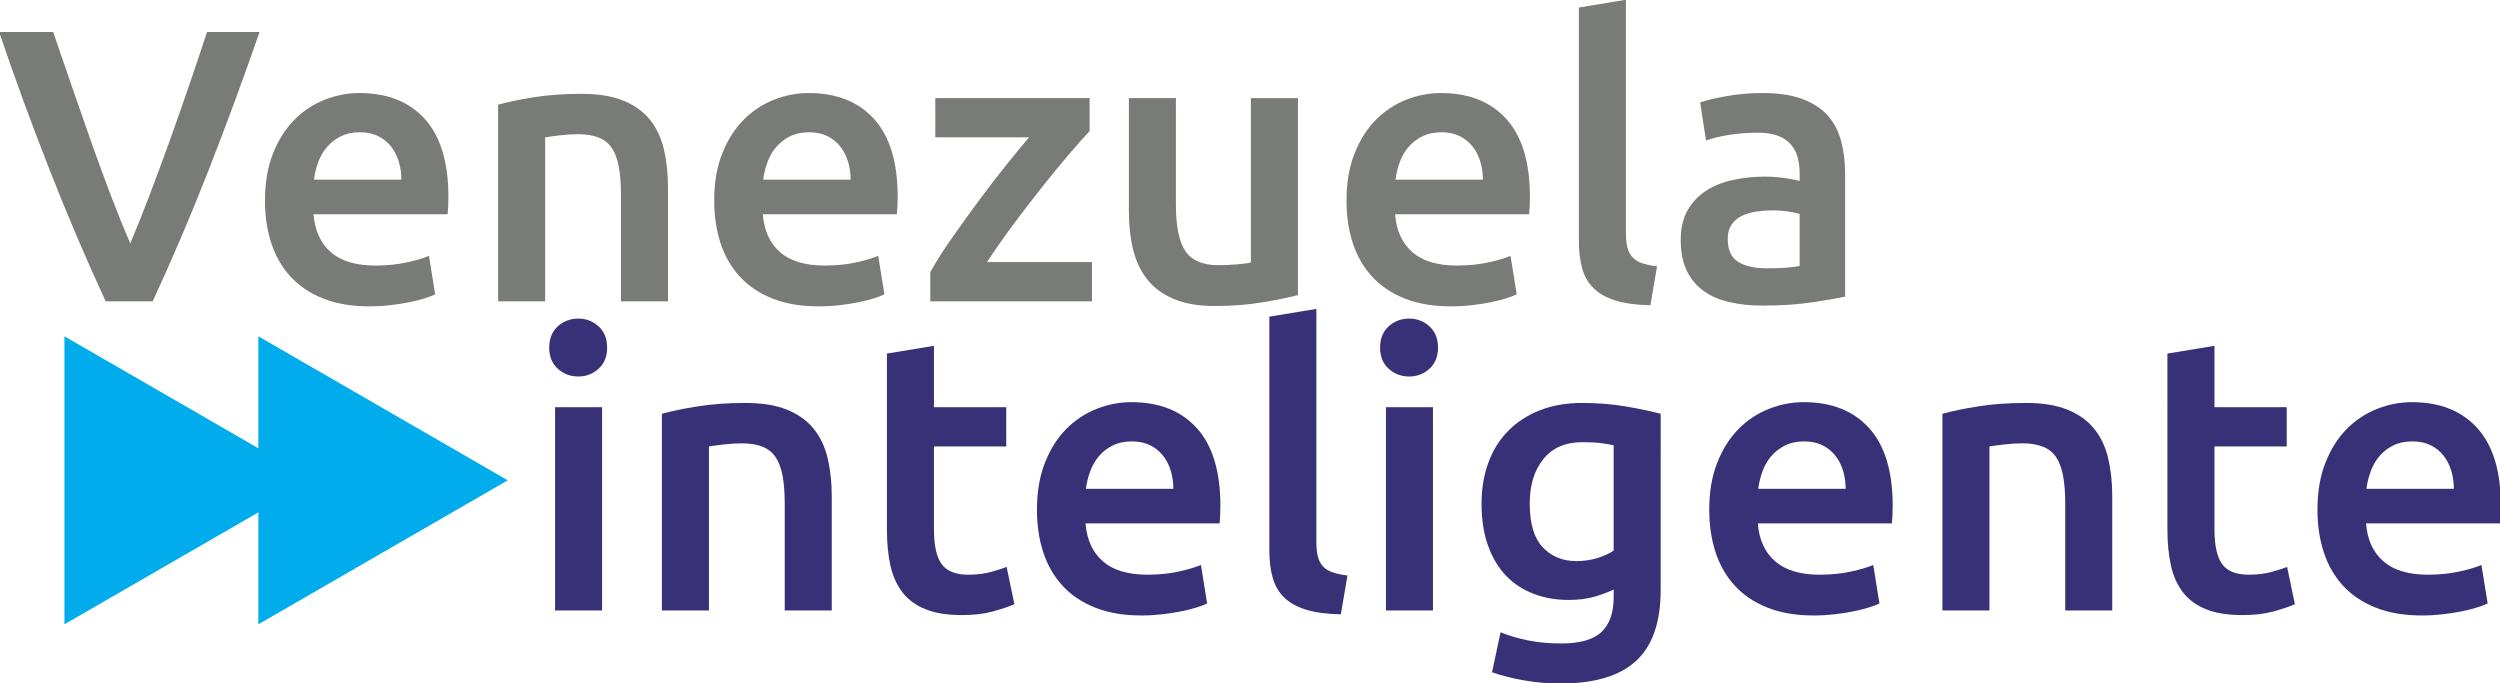 <?xml version="1.0" encoding="utf-8"?>
<!-- Generator: Adobe Illustrator 16.0.0, SVG Export Plug-In . SVG Version: 6.00 Build 0)  -->
<!DOCTYPE svg PUBLIC "-//W3C//DTD SVG 1.1//EN" "http://www.w3.org/Graphics/SVG/1.1/DTD/svg11.dtd">
<svg version="1.1" id="Layer_1" xmlns="http://www.w3.org/2000/svg" xmlns:xlink="http://www.w3.org/1999/xlink" x="0px" y="0px"
	 width="149.029px" height="40.73px" viewBox="0 0 149.029 40.73" enable-background="new 0 0 149.029 40.73" xml:space="preserve">
<symbol  id="Nuevo_símbolo" viewBox="-99.82 -27.282 199.642 54.563">
	<g>
		<path fill="#787B78" d="M-91.317,3.216c-1.552,3.349-3.046,6.854-4.484,10.513c-1.438,3.66-2.777,7.319-4.019,10.979h4.312
			c0.498-1.448,1.007-2.926,1.524-4.433c0.52-1.511,1.037-2.993,1.553-4.453c0.52-1.457,1.037-2.867,1.555-4.233
			c0.521-1.364,1.028-2.613,1.524-3.752c0.478,1.139,0.974,2.384,1.493,3.738c0.518,1.354,1.041,2.764,1.57,4.232
			c0.527,1.468,1.051,2.957,1.571,4.468c0.517,1.507,1.016,2.984,1.491,4.433h4.188c-1.267-3.659-2.615-7.318-4.048-10.979
			c-1.431-3.659-2.925-7.164-4.48-10.513H-91.317z"/>
		<path fill="#787B78" d="M-78.605,11.248c0,1.426,0.211,2.677,0.636,3.752c0.423,1.076,0.987,1.97,1.69,2.685
			c0.702,0.712,1.507,1.25,2.418,1.611c0.91,0.362,1.839,0.542,2.791,0.542c2.234,0,3.976-0.693,5.228-2.076
			c1.249-1.389,1.874-3.453,1.874-6.203c0-0.208-0.006-0.439-0.014-0.698c-0.012-0.26-0.027-0.492-0.048-0.696h-10.7
			c0.104-1.305,0.563-2.311,1.381-3.026c0.816-0.712,2.001-1.067,3.553-1.067c0.908,0,1.74,0.08,2.495,0.247
			c0.755,0.164,1.35,0.34,1.783,0.527l0.496-3.071c-0.206-0.104-0.491-0.21-0.854-0.325c-0.36-0.114-0.773-0.217-1.24-0.31
			c-0.464-0.094-0.966-0.172-1.504-0.233c-0.538-0.063-1.085-0.093-1.644-0.093c-1.427,0-2.667,0.211-3.722,0.636
			c-1.054,0.424-1.922,1.015-2.605,1.767c-0.681,0.755-1.188,1.645-1.519,2.668C-78.441,8.905-78.605,10.028-78.605,11.248z
			 M-67.721,12.923c0,0.516-0.071,1.008-0.216,1.473c-0.146,0.465-0.357,0.868-0.637,1.21c-0.278,0.34-0.619,0.607-1.022,0.807
			c-0.403,0.195-0.884,0.294-1.441,0.294c-0.58,0-1.087-0.107-1.521-0.324c-0.434-0.219-0.801-0.504-1.101-0.854
			c-0.301-0.351-0.532-0.757-0.698-1.21c-0.166-0.455-0.279-0.92-0.34-1.396H-67.721z"/>
		<path fill="#787B78" d="M-59.999,18.907c0.724,0.207,1.665,0.406,2.821,0.591c1.16,0.186,2.441,0.278,3.848,0.278
			c1.322,0,2.43-0.182,3.317-0.543c0.89-0.362,1.596-0.867,2.125-1.519c0.527-0.652,0.897-1.438,1.116-2.357
			c0.218-0.922,0.325-1.93,0.325-3.024V3.216h-3.751v8.53c0,0.866-0.059,1.604-0.172,2.215c-0.113,0.61-0.3,1.106-0.558,1.49
			c-0.259,0.382-0.61,0.662-1.054,0.836c-0.447,0.175-0.988,0.265-1.629,0.265c-0.477,0-0.973-0.033-1.488-0.093
			c-0.517-0.063-0.899-0.114-1.148-0.157V3.216h-3.753V18.907z"/>
		<path fill="#787B78" d="M-42.757,11.248c0,1.426,0.213,2.677,0.638,3.752c0.423,1.076,0.988,1.97,1.69,2.685
			c0.703,0.712,1.509,1.25,2.418,1.611c0.911,0.362,1.839,0.542,2.791,0.542c2.232,0,3.976-0.693,5.226-2.076
			c1.251-1.389,1.878-3.453,1.878-6.203c0-0.208-0.008-0.439-0.016-0.698c-0.012-0.26-0.027-0.492-0.048-0.696h-10.699
			c0.104-1.305,0.563-2.311,1.379-3.026c0.817-0.712,2.002-1.067,3.551-1.067c0.91,0,1.741,0.08,2.498,0.247
			c0.754,0.164,1.349,0.34,1.783,0.527l0.494-3.071c-0.207-0.104-0.488-0.21-0.851-0.325c-0.363-0.114-0.777-0.217-1.241-0.31
			c-0.465-0.094-0.967-0.172-1.503-0.233c-0.539-0.063-1.085-0.093-1.645-0.093c-1.427,0-2.667,0.211-3.722,0.636
			c-1.055,0.424-1.924,1.015-2.604,1.767c-0.684,0.755-1.189,1.645-1.521,2.668C-42.59,8.905-42.757,10.028-42.757,11.248z
			 M-31.87,12.923c0,0.516-0.073,1.008-0.216,1.473c-0.146,0.465-0.359,0.868-0.638,1.21c-0.279,0.34-0.62,0.607-1.021,0.807
			c-0.403,0.195-0.887,0.294-1.444,0.294c-0.579,0-1.085-0.107-1.519-0.324c-0.434-0.219-0.801-0.504-1.101-0.854
			c-0.301-0.351-0.534-0.757-0.697-1.21c-0.167-0.455-0.281-0.92-0.342-1.396H-31.87z"/>
		<path fill="#787B78" d="M-12.798,16.799c-0.415-0.435-0.956-1.043-1.628-1.828c-0.672-0.787-1.39-1.659-2.154-2.623
			c-0.769-0.961-1.536-1.964-2.312-3.008c-0.776-1.042-1.475-2.042-2.094-2.991h8.374V3.216h-12.901v2.326
			c0.455,0.827,1.024,1.727,1.705,2.697c0.684,0.973,1.386,1.949,2.11,2.932c0.724,0.98,1.441,1.917,2.153,2.806
			c0.714,0.89,1.351,1.664,1.908,2.325h-7.474v3.133h12.312V16.799z"/>
		<path fill="#787B78" d="M3.827,3.712C3.104,3.525,2.16,3.334,1.003,3.139c-1.157-0.197-2.43-0.297-3.813-0.297
			c-1.303,0-2.395,0.188-3.272,0.562c-0.879,0.37-1.583,0.886-2.107,1.548c-0.528,0.662-0.907,1.455-1.134,2.374
			c-0.228,0.92-0.341,1.928-0.341,3.023v9.086h3.752v-8.497c0-1.737,0.254-2.978,0.76-3.72C-4.646,6.471-3.762,6.1-2.501,6.1
			c0.454,0,0.936,0.021,1.441,0.063c0.505,0.04,0.884,0.091,1.132,0.154v13.117h3.755V3.712z"/>
		<path fill="#787B78" d="M7.701,11.248c0,1.426,0.212,2.677,0.637,3.752c0.423,1.075,0.986,1.97,1.689,2.685
			c0.702,0.712,1.509,1.25,2.42,1.611c0.909,0.362,1.839,0.542,2.79,0.542c2.233,0,3.974-0.693,5.226-2.076
			c1.251-1.389,1.876-3.453,1.876-6.203c0-0.208-0.005-0.439-0.015-0.698c-0.013-0.261-0.027-0.492-0.047-0.696H11.579
			c0.101-1.305,0.563-2.311,1.379-3.026c0.816-0.712,2-1.067,3.552-1.067c0.91,0,1.74,0.08,2.495,0.247
			c0.756,0.164,1.349,0.34,1.785,0.527l0.495-3.071c-0.208-0.104-0.492-0.211-0.853-0.325c-0.363-0.114-0.776-0.217-1.241-0.31
			c-0.467-0.094-0.967-0.172-1.505-0.233c-0.537-0.063-1.085-0.093-1.643-0.093c-1.426,0-2.667,0.211-3.721,0.636
			c-1.056,0.424-1.925,1.015-2.604,1.767C9.035,5.97,8.529,6.859,8.197,7.883C7.867,8.905,7.701,10.028,7.701,11.248z
			 M18.586,12.923c0,0.516-0.071,1.008-0.216,1.473c-0.146,0.465-0.357,0.868-0.636,1.21c-0.279,0.34-0.619,0.607-1.024,0.807
			c-0.401,0.195-0.884,0.294-1.441,0.294c-0.579,0-1.084-0.107-1.519-0.324c-0.435-0.219-0.804-0.504-1.103-0.854
			c-0.298-0.351-0.532-0.757-0.696-1.21c-0.168-0.455-0.28-0.92-0.344-1.396H18.586z"/>
		<path fill="#787B78" d="M31.954,2.905c-1.115,0.02-2.042,0.145-2.774,0.373c-0.736,0.226-1.32,0.552-1.753,0.976
			c-0.437,0.425-0.739,0.952-0.917,1.581c-0.174,0.633-0.262,1.351-0.262,2.157v18.67l3.751,0.619V8.705
			c0-0.454,0.037-0.838,0.108-1.148c0.075-0.309,0.202-0.573,0.39-0.789c0.185-0.217,0.438-0.383,0.759-0.496
			c0.32-0.114,0.729-0.201,1.226-0.265L31.954,2.905z"/>
		<path fill="#787B78" d="M40.916,19.838c1.24,0,2.283-0.154,3.132-0.465c0.85-0.311,1.525-0.745,2.033-1.303
			c0.507-0.558,0.865-1.235,1.084-2.032c0.218-0.795,0.325-1.669,0.325-2.619V3.587c-0.58-0.124-1.452-0.272-2.62-0.448
			c-1.169-0.176-2.485-0.264-3.954-0.264c-0.971,0-1.86,0.092-2.667,0.279c-0.807,0.186-1.493,0.486-2.063,0.899
			c-0.567,0.414-1.013,0.951-1.333,1.61c-0.32,0.663-0.48,1.479-0.48,2.451c0,0.931,0.181,1.716,0.544,2.357
			c0.36,0.641,0.852,1.163,1.473,1.566c0.619,0.403,1.337,0.691,2.153,0.866c0.818,0.178,1.671,0.265,2.562,0.265
			c0.412,0,0.847-0.024,1.301-0.077c0.455-0.052,0.941-0.139,1.457-0.262v0.619c0,0.435-0.051,0.847-0.154,1.241
			c-0.104,0.391-0.284,0.738-0.543,1.038c-0.258,0.299-0.6,0.53-1.024,0.698c-0.423,0.164-0.955,0.247-1.596,0.247
			c-0.869,0-1.664-0.062-2.391-0.186c-0.721-0.125-1.312-0.268-1.765-0.434l-0.465,3.037c0.477,0.167,1.167,0.332,2.078,0.496
			C38.91,19.755,39.884,19.838,40.916,19.838z M41.227,5.851c1.158,0,2.036,0.062,2.635,0.188v4.154
			c-0.205,0.063-0.504,0.126-0.897,0.188c-0.394,0.06-0.827,0.093-1.305,0.093c-0.414,0-0.833-0.033-1.254-0.093
			c-0.425-0.062-0.807-0.178-1.148-0.341c-0.342-0.165-0.614-0.4-0.822-0.699c-0.207-0.3-0.312-0.678-0.312-1.131
			c0-0.89,0.281-1.504,0.84-1.846C39.521,6.022,40.275,5.851,41.227,5.851z"/>
	</g>
	<g>
		<path fill="#383178" d="M-51.301-0.486c0-0.704-0.227-1.262-0.683-1.677c-0.455-0.413-0.992-0.62-1.611-0.62
			c-0.641,0-1.19,0.207-1.646,0.62c-0.453,0.415-0.681,0.973-0.681,1.677c0,0.722,0.228,1.292,0.681,1.705
			c0.456,0.412,1.006,0.62,1.646,0.62c0.619,0,1.156-0.208,1.611-0.62C-51.527,0.806-51.301,0.235-51.301-0.486z M-51.705-21.452
			h-3.75v16.221h3.75V-21.452z"/>
		<path fill="#383178" d="M-46.93-5.759c0.725,0.204,1.664,0.403,2.822,0.587c1.159,0.188,2.44,0.279,3.848,0.279
			c1.322,0,2.43-0.179,3.317-0.541c0.89-0.361,1.597-0.869,2.123-1.521c0.529-0.65,0.901-1.436,1.118-2.356
			c0.217-0.918,0.326-1.928,0.326-3.024v-9.116h-3.754v8.528c0,0.867-0.057,1.607-0.17,2.217c-0.113,0.61-0.3,1.106-0.558,1.488
			c-0.259,0.384-0.61,0.662-1.054,0.838c-0.446,0.175-0.988,0.264-1.629,0.264c-0.478,0-0.973-0.03-1.488-0.093
			c-0.518-0.062-0.899-0.112-1.148-0.156v-13.086h-3.754V-5.759z"/>
		<path fill="#383178" d="M-28.973-0.953l3.753,0.619v-4.897h5.768v-3.135h-5.768v-6.604c0-1.303,0.206-2.233,0.62-2.792
			c0.413-0.558,1.116-0.838,2.108-0.838c0.683,0,1.289,0.073,1.813,0.218c0.527,0.145,0.947,0.28,1.259,0.403l0.619-2.978
			c-0.434-0.186-1.003-0.377-1.706-0.573c-0.704-0.196-1.53-0.293-2.482-0.293c-1.157,0-2.122,0.152-2.898,0.463
			c-0.775,0.311-1.389,0.761-1.845,1.35c-0.455,0.59-0.775,1.302-0.963,2.139c-0.186,0.839-0.278,1.794-0.278,2.871V-0.953z"/>
		<path fill="#383178" d="M-17.001-13.418c0,1.426,0.212,2.677,0.637,3.749c0.421,1.077,0.986,1.971,1.688,2.686
			c0.703,0.711,1.51,1.249,2.42,1.61s1.84,0.543,2.789,0.543c2.234,0,3.976-0.691,5.228-2.077c1.251-1.386,1.877-3.452,1.877-6.202
			c0-0.207-0.005-0.439-0.017-0.698c-0.01-0.259-0.024-0.491-0.046-0.697h-10.699c0.103-1.303,0.563-2.312,1.38-3.024
			c0.814-0.713,2-1.07,3.551-1.07c0.909,0,1.74,0.083,2.496,0.248c0.754,0.167,1.348,0.342,1.783,0.527l0.495-3.07
			c-0.204-0.104-0.489-0.212-0.851-0.323c-0.361-0.116-0.776-0.219-1.24-0.312c-0.466-0.093-0.968-0.172-1.506-0.231
			c-0.537-0.062-1.086-0.095-1.645-0.095c-1.424,0-2.667,0.213-3.721,0.638c-1.055,0.421-1.922,1.011-2.604,1.767
			c-0.683,0.755-1.19,1.643-1.521,2.668C-16.835-15.762-17.001-14.638-17.001-13.418z M-6.117-11.745
			c0,0.517-0.071,1.008-0.215,1.475C-6.478-9.808-6.69-9.404-6.968-9.062c-0.28,0.339-0.621,0.609-1.024,0.804
			c-0.403,0.196-0.884,0.295-1.442,0.295c-0.578,0-1.086-0.107-1.519-0.324c-0.436-0.216-0.804-0.501-1.1-0.853
			c-0.301-0.352-0.534-0.755-0.698-1.211c-0.166-0.454-0.282-0.92-0.342-1.395H-6.117z"/>
		<path fill="#383178" d="M7.251-21.761c-1.117,0.021-2.042,0.143-2.777,0.371c-0.733,0.225-1.317,0.553-1.751,0.978
			c-0.433,0.423-0.738,0.95-0.915,1.58c-0.176,0.632-0.263,1.35-0.263,2.156V1.993l3.752,0.62v-18.577
			c0-0.455,0.036-0.837,0.109-1.146c0.072-0.312,0.2-0.575,0.386-0.792c0.188-0.216,0.44-0.384,0.761-0.495
			c0.32-0.115,0.729-0.203,1.226-0.265L7.251-21.761z"/>
		<path fill="#383178" d="M15.004-0.486c0-0.704-0.229-1.262-0.682-1.677c-0.456-0.413-0.994-0.62-1.613-0.62
			c-0.643,0-1.189,0.207-1.645,0.62c-0.455,0.415-0.682,0.973-0.682,1.677c0,0.722,0.227,1.292,0.682,1.705
			c0.455,0.412,1.002,0.619,1.645,0.619c0.619,0,1.157-0.207,1.613-0.619C14.775,0.806,15.004,0.235,15.004-0.486z M14.601-21.452
			h-3.752v16.221h3.752V-21.452z"/>
		<path fill="#383178" d="M32.773-19.808c0-2.586-0.658-4.475-1.969-5.676c-1.314-1.2-3.324-1.799-6.032-1.799
			c-0.994,0-1.96,0.083-2.9,0.25c-0.94,0.163-1.793,0.381-2.558,0.649l0.682,3.194c0.641-0.269,1.369-0.486,2.187-0.651
			c0.816-0.166,1.7-0.246,2.653-0.246c1.507,0,2.582,0.309,3.225,0.928c0.641,0.621,0.961,1.54,0.961,2.76v0.619
			c-0.374-0.185-0.864-0.371-1.475-0.558c-0.609-0.185-1.309-0.276-2.092-0.276c-1.034,0-1.98,0.163-2.839,0.495
			c-0.858,0.33-1.592,0.816-2.201,1.457c-0.61,0.641-1.085,1.441-1.427,2.404c-0.342,0.961-0.511,2.073-0.511,3.333
			c0,1.179,0.179,2.266,0.541,3.255c0.361,0.994,0.889,1.842,1.583,2.546c0.691,0.702,1.534,1.251,2.527,1.643
			c0.991,0.392,2.118,0.588,3.38,0.588c1.22,0,2.375-0.092,3.474-0.279c1.094-0.185,2.026-0.383,2.791-0.588V-19.808z
			 M22.323-12.924c0-1.592,0.346-2.756,1.038-3.487c0.691-0.735,1.587-1.102,2.683-1.102c0.601,0,1.162,0.08,1.69,0.246
			c0.527,0.166,0.955,0.362,1.287,0.591v8.404c-0.271,0.062-0.601,0.118-0.993,0.171c-0.393,0.051-0.888,0.077-1.489,0.077
			c-1.365,0-2.407-0.45-3.131-1.35C22.684-10.271,22.323-11.458,22.323-12.924z"/>
		<path fill="#383178" d="M36.648-13.418c0,1.426,0.213,2.677,0.637,3.749c0.422,1.077,0.989,1.971,1.691,2.686
			c0.701,0.711,1.508,1.248,2.418,1.61c0.908,0.361,1.84,0.543,2.792,0.543c2.233,0,3.974-0.691,5.226-2.077
			c1.251-1.386,1.876-3.452,1.876-6.202c0-0.207-0.006-0.439-0.015-0.698c-0.013-0.259-0.027-0.491-0.047-0.697H40.525
			c0.104-1.303,0.563-2.312,1.38-3.024c0.818-0.713,2.002-1.07,3.551-1.07c0.911,0,1.745,0.083,2.498,0.248
			c0.754,0.167,1.351,0.342,1.783,0.527l0.495-3.07c-0.207-0.104-0.49-0.212-0.853-0.323c-0.361-0.116-0.776-0.219-1.239-0.312
			c-0.465-0.093-0.967-0.172-1.505-0.231c-0.536-0.062-1.085-0.095-1.643-0.095c-1.428,0-2.667,0.213-3.723,0.638
			c-1.054,0.421-1.923,1.011-2.605,1.767c-0.681,0.755-1.188,1.643-1.519,2.668C36.817-15.762,36.648-14.639,36.648-13.418z
			 M47.535-11.745c0,0.516-0.072,1.008-0.216,1.475c-0.146,0.463-0.358,0.866-0.638,1.209c-0.278,0.339-0.619,0.609-1.021,0.804
			c-0.403,0.196-0.887,0.295-1.442,0.295c-0.582,0-1.088-0.107-1.521-0.324c-0.433-0.217-0.801-0.501-1.101-0.853
			c-0.299-0.352-0.532-0.755-0.698-1.211c-0.166-0.454-0.277-0.92-0.34-1.395H47.535z"/>
		<path fill="#383178" d="M55.256-5.76c0.726,0.205,1.666,0.403,2.823,0.588c1.159,0.188,2.438,0.279,3.847,0.279
			c1.321,0,2.428-0.179,3.317-0.541c0.89-0.361,1.596-0.869,2.125-1.521c0.528-0.65,0.898-1.436,1.115-2.356
			c0.219-0.918,0.326-1.928,0.326-3.024v-9.116h-3.752v8.528c0,0.867-0.058,1.607-0.171,2.217c-0.115,0.61-0.299,1.106-0.557,1.488
			c-0.26,0.384-0.611,0.662-1.056,0.838c-0.446,0.175-0.985,0.264-1.631,0.264c-0.473,0-0.969-0.03-1.485-0.093
			c-0.518-0.062-0.9-0.112-1.148-0.156v-13.086h-3.754V-5.76z"/>
		<path fill="#383178" d="M73.211-0.953l3.756,0.619v-4.897h5.767v-3.135h-5.767v-6.604c0-1.303,0.206-2.233,0.617-2.792
			c0.415-0.558,1.119-0.838,2.111-0.838c0.681,0,1.285,0.073,1.813,0.218c0.529,0.145,0.947,0.28,1.256,0.403l0.621-2.978
			c-0.434-0.186-1.001-0.378-1.703-0.573c-0.705-0.196-1.532-0.293-2.484-0.293c-1.155,0-2.123,0.152-2.897,0.463
			c-0.777,0.311-1.393,0.761-1.846,1.35c-0.456,0.59-0.776,1.302-0.961,2.139c-0.188,0.839-0.282,1.794-0.282,2.871V-0.953z"/>
		<path fill="#383178" d="M85.185-13.418c0,1.426,0.21,2.677,0.634,3.749c0.426,1.077,0.989,1.971,1.691,2.686
			c0.704,0.711,1.511,1.248,2.421,1.61C90.838-5.012,91.77-4.83,92.72-4.83c2.235,0,3.976-0.691,5.227-2.077
			c1.25-1.386,1.875-3.452,1.875-6.202c0-0.207-0.003-0.439-0.015-0.698s-0.025-0.491-0.047-0.697H89.062
			c0.102-1.303,0.563-2.312,1.379-3.024c0.817-0.713,2-1.07,3.552-1.07c0.908,0,1.742,0.083,2.498,0.248
			c0.754,0.167,1.348,0.342,1.78,0.527l0.498-3.07c-0.209-0.104-0.493-0.212-0.854-0.323c-0.362-0.116-0.775-0.219-1.241-0.312
			c-0.465-0.093-0.966-0.172-1.503-0.231c-0.538-0.062-1.086-0.095-1.645-0.095c-1.426,0-2.667,0.213-3.722,0.638
			c-1.054,0.421-1.923,1.011-2.605,1.767c-0.68,0.755-1.188,1.643-1.519,2.668C85.351-15.762,85.185-14.639,85.185-13.418z
			 M96.07-11.745c0,0.516-0.073,1.008-0.218,1.475c-0.145,0.463-0.357,0.866-0.635,1.209c-0.278,0.339-0.62,0.609-1.022,0.804
			c-0.404,0.196-0.885,0.295-1.443,0.295c-0.578,0-1.086-0.107-1.521-0.324c-0.433-0.217-0.801-0.501-1.1-0.853
			c-0.3-0.352-0.531-0.755-0.697-1.211c-0.166-0.454-0.279-0.92-0.341-1.395H96.07z"/>
	</g>
	<polygon fill="#00ACEB" points="-79.134,-11.068 -79.134,0.423 -69.184,-5.321 -59.232,-11.068 -69.184,-16.813 -79.134,-22.558 	
		"/>
	<polygon fill="#00ACEB" points="-94.609,-11.068 -94.609,0.423 -84.656,-5.321 -74.706,-11.068 -84.656,-16.813 -94.609,-22.558 	
		"/>
</symbol>
<use xlink:href="#Nuevo_símbolo"  width="199.642" height="54.563" x="-99.82" y="-27.282" transform="matrix(0.747 0 0 -0.747 74.514 20.365)" overflow="visible"/>
</svg>

